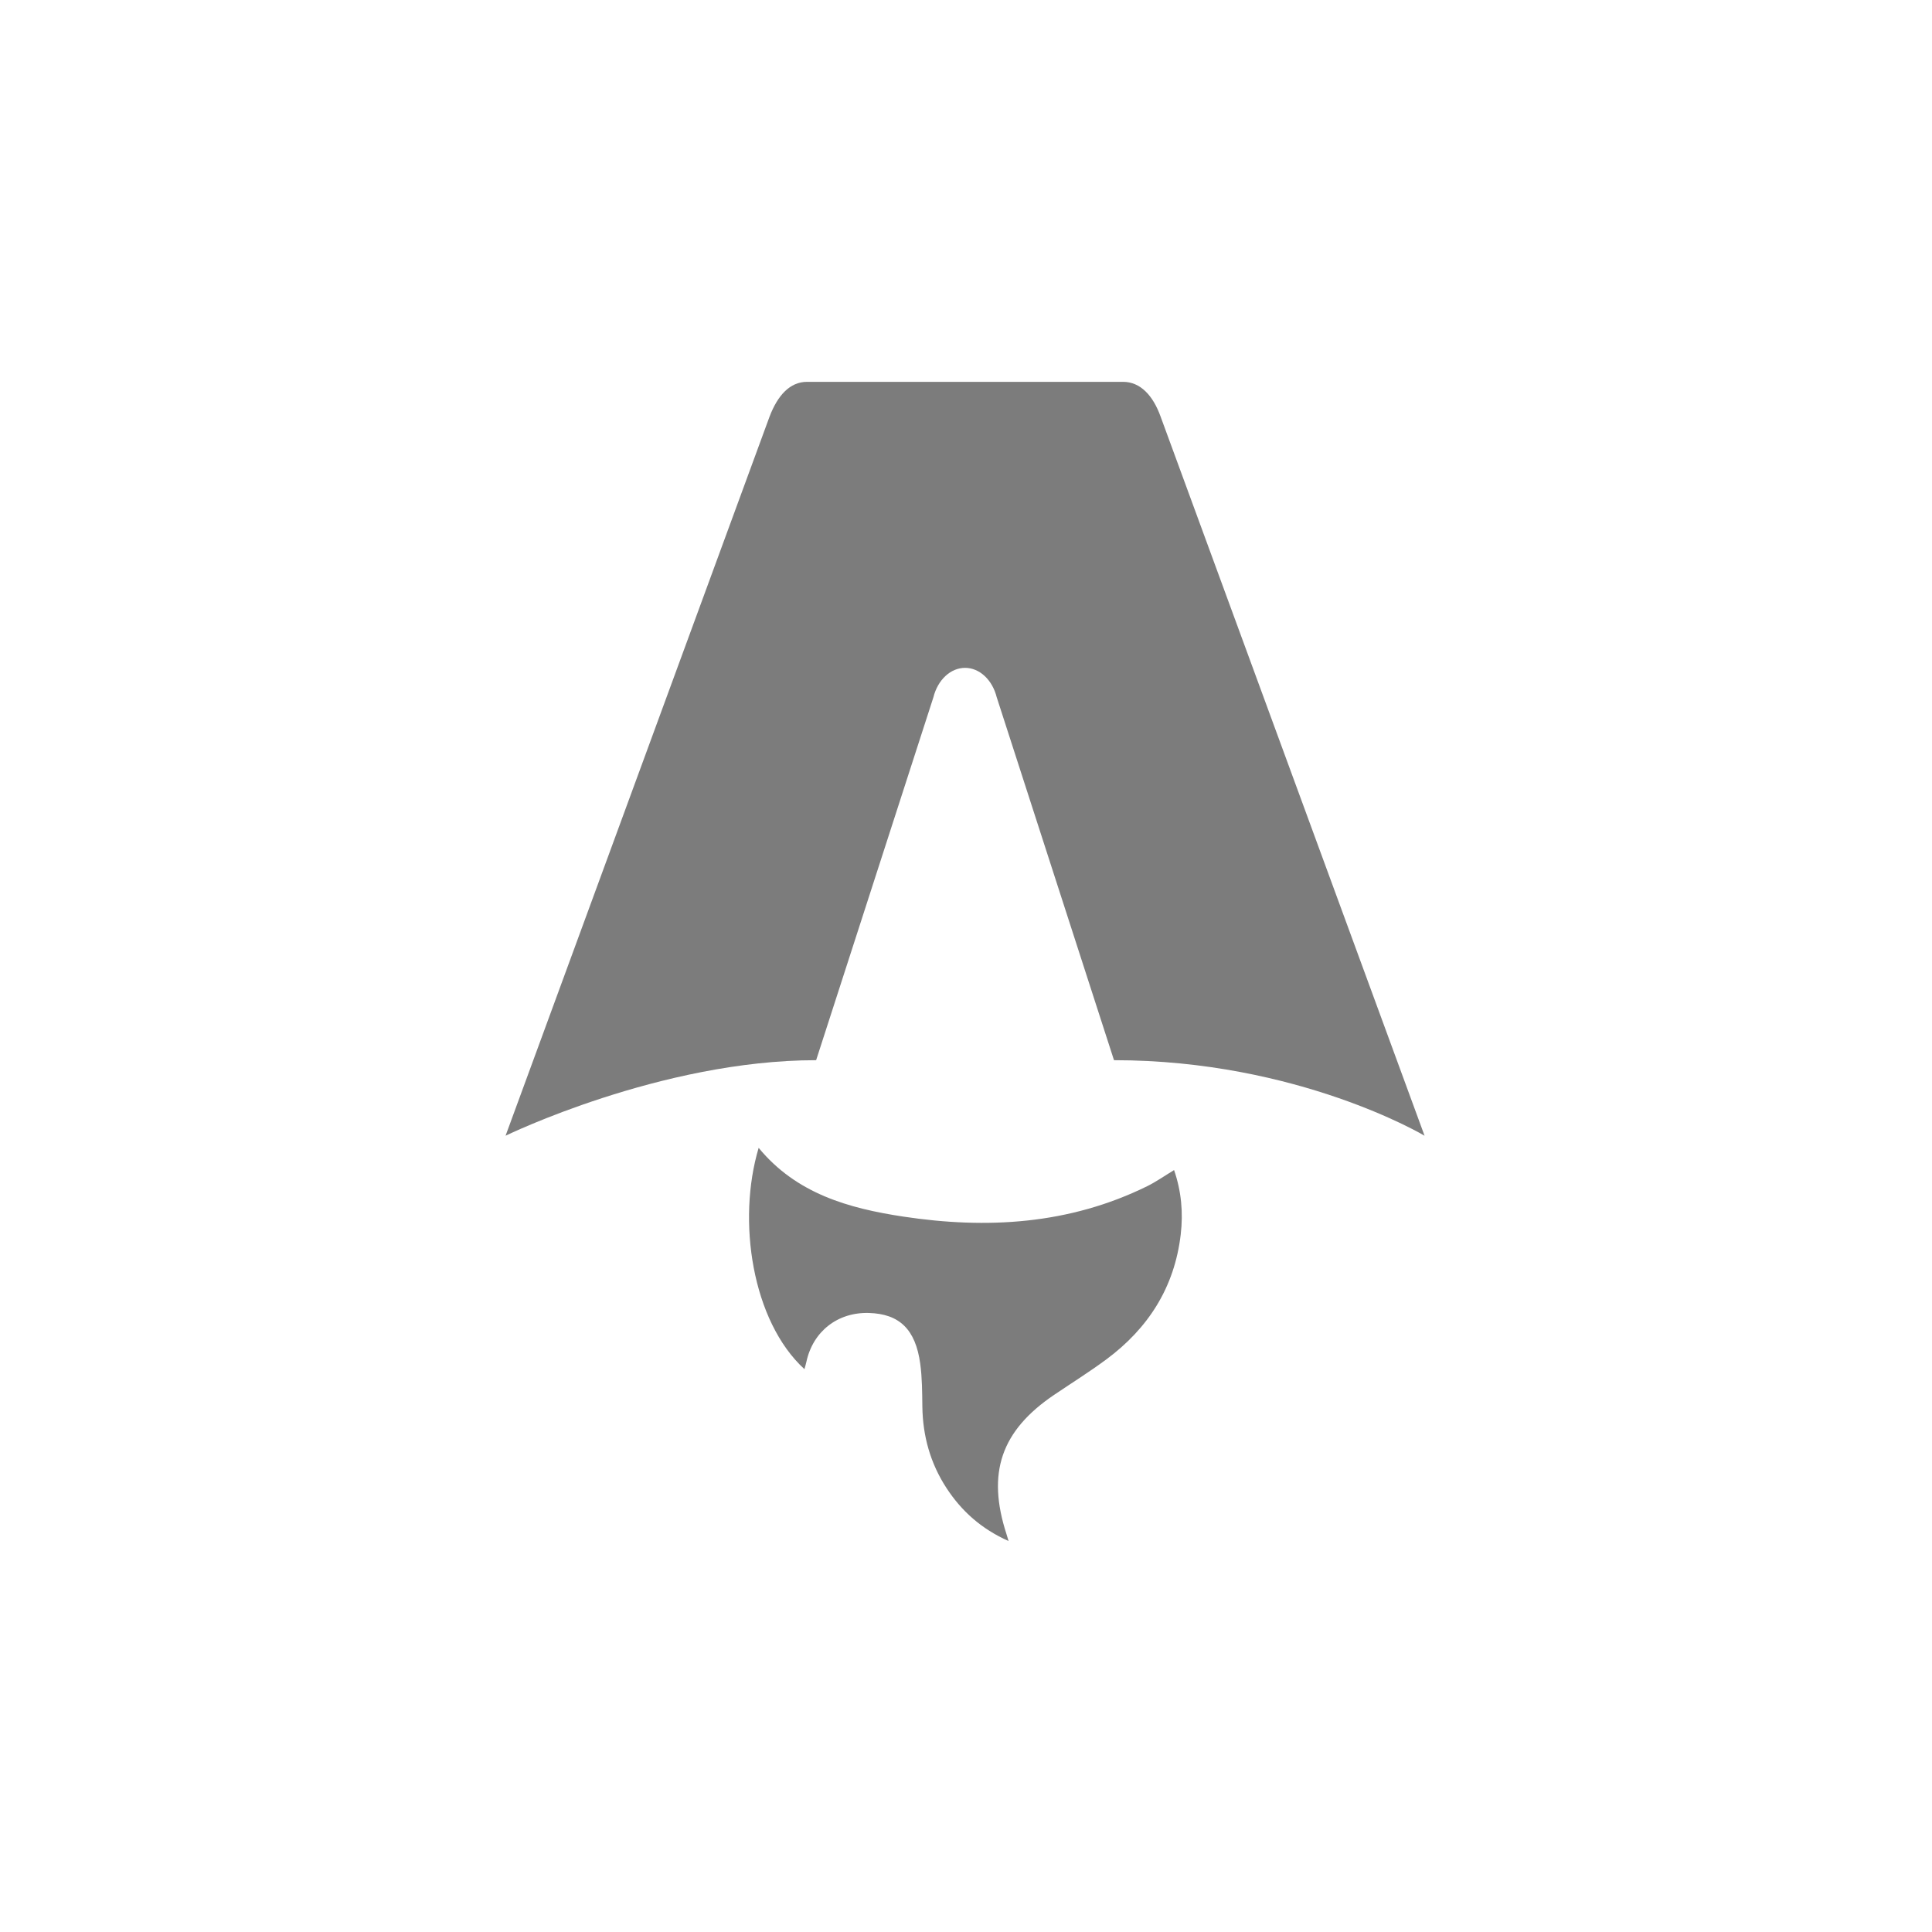 <svg width="100" height="100" viewBox="0 0 100 100" fill="none" xmlns="http://www.w3.org/2000/svg">
<path d="M41.64 70.869C38.93 68.391 38.138 63.185 39.268 59.413C41.226 61.791 43.939 62.544 46.749 62.97C51.088 63.626 55.348 63.38 59.379 61.397C59.84 61.17 60.266 60.868 60.77 60.563C61.148 61.66 61.246 62.767 61.114 63.895C60.793 66.64 59.427 68.761 57.254 70.369C56.385 71.012 55.465 71.587 54.568 72.193C51.81 74.056 51.064 76.242 52.1 79.42C52.125 79.498 52.147 79.575 52.203 79.764C50.795 79.134 49.767 78.216 48.983 77.01C48.156 75.738 47.762 74.329 47.741 72.806C47.731 72.064 47.731 71.316 47.631 70.585C47.388 68.803 46.551 68.005 44.975 67.959C43.357 67.912 42.078 68.912 41.739 70.487C41.713 70.608 41.675 70.727 41.638 70.867L41.64 70.869Z" fill="#7C7C7C"/>
<path d="M26.168 58.785C26.168 58.785 34.194 54.875 42.243 54.875L48.312 36.093C48.539 35.185 49.203 34.568 49.952 34.568C50.7 34.568 51.364 35.185 51.591 36.093L57.66 54.875C67.192 54.875 73.735 58.785 73.735 58.785C73.735 58.785 60.101 21.644 60.075 21.57C59.683 20.471 59.023 19.764 58.132 19.764H41.772C40.882 19.764 40.248 20.471 39.83 21.57C39.8 21.643 26.168 58.785 26.168 58.785Z" fill="#7C7C7C"/>
</svg>
